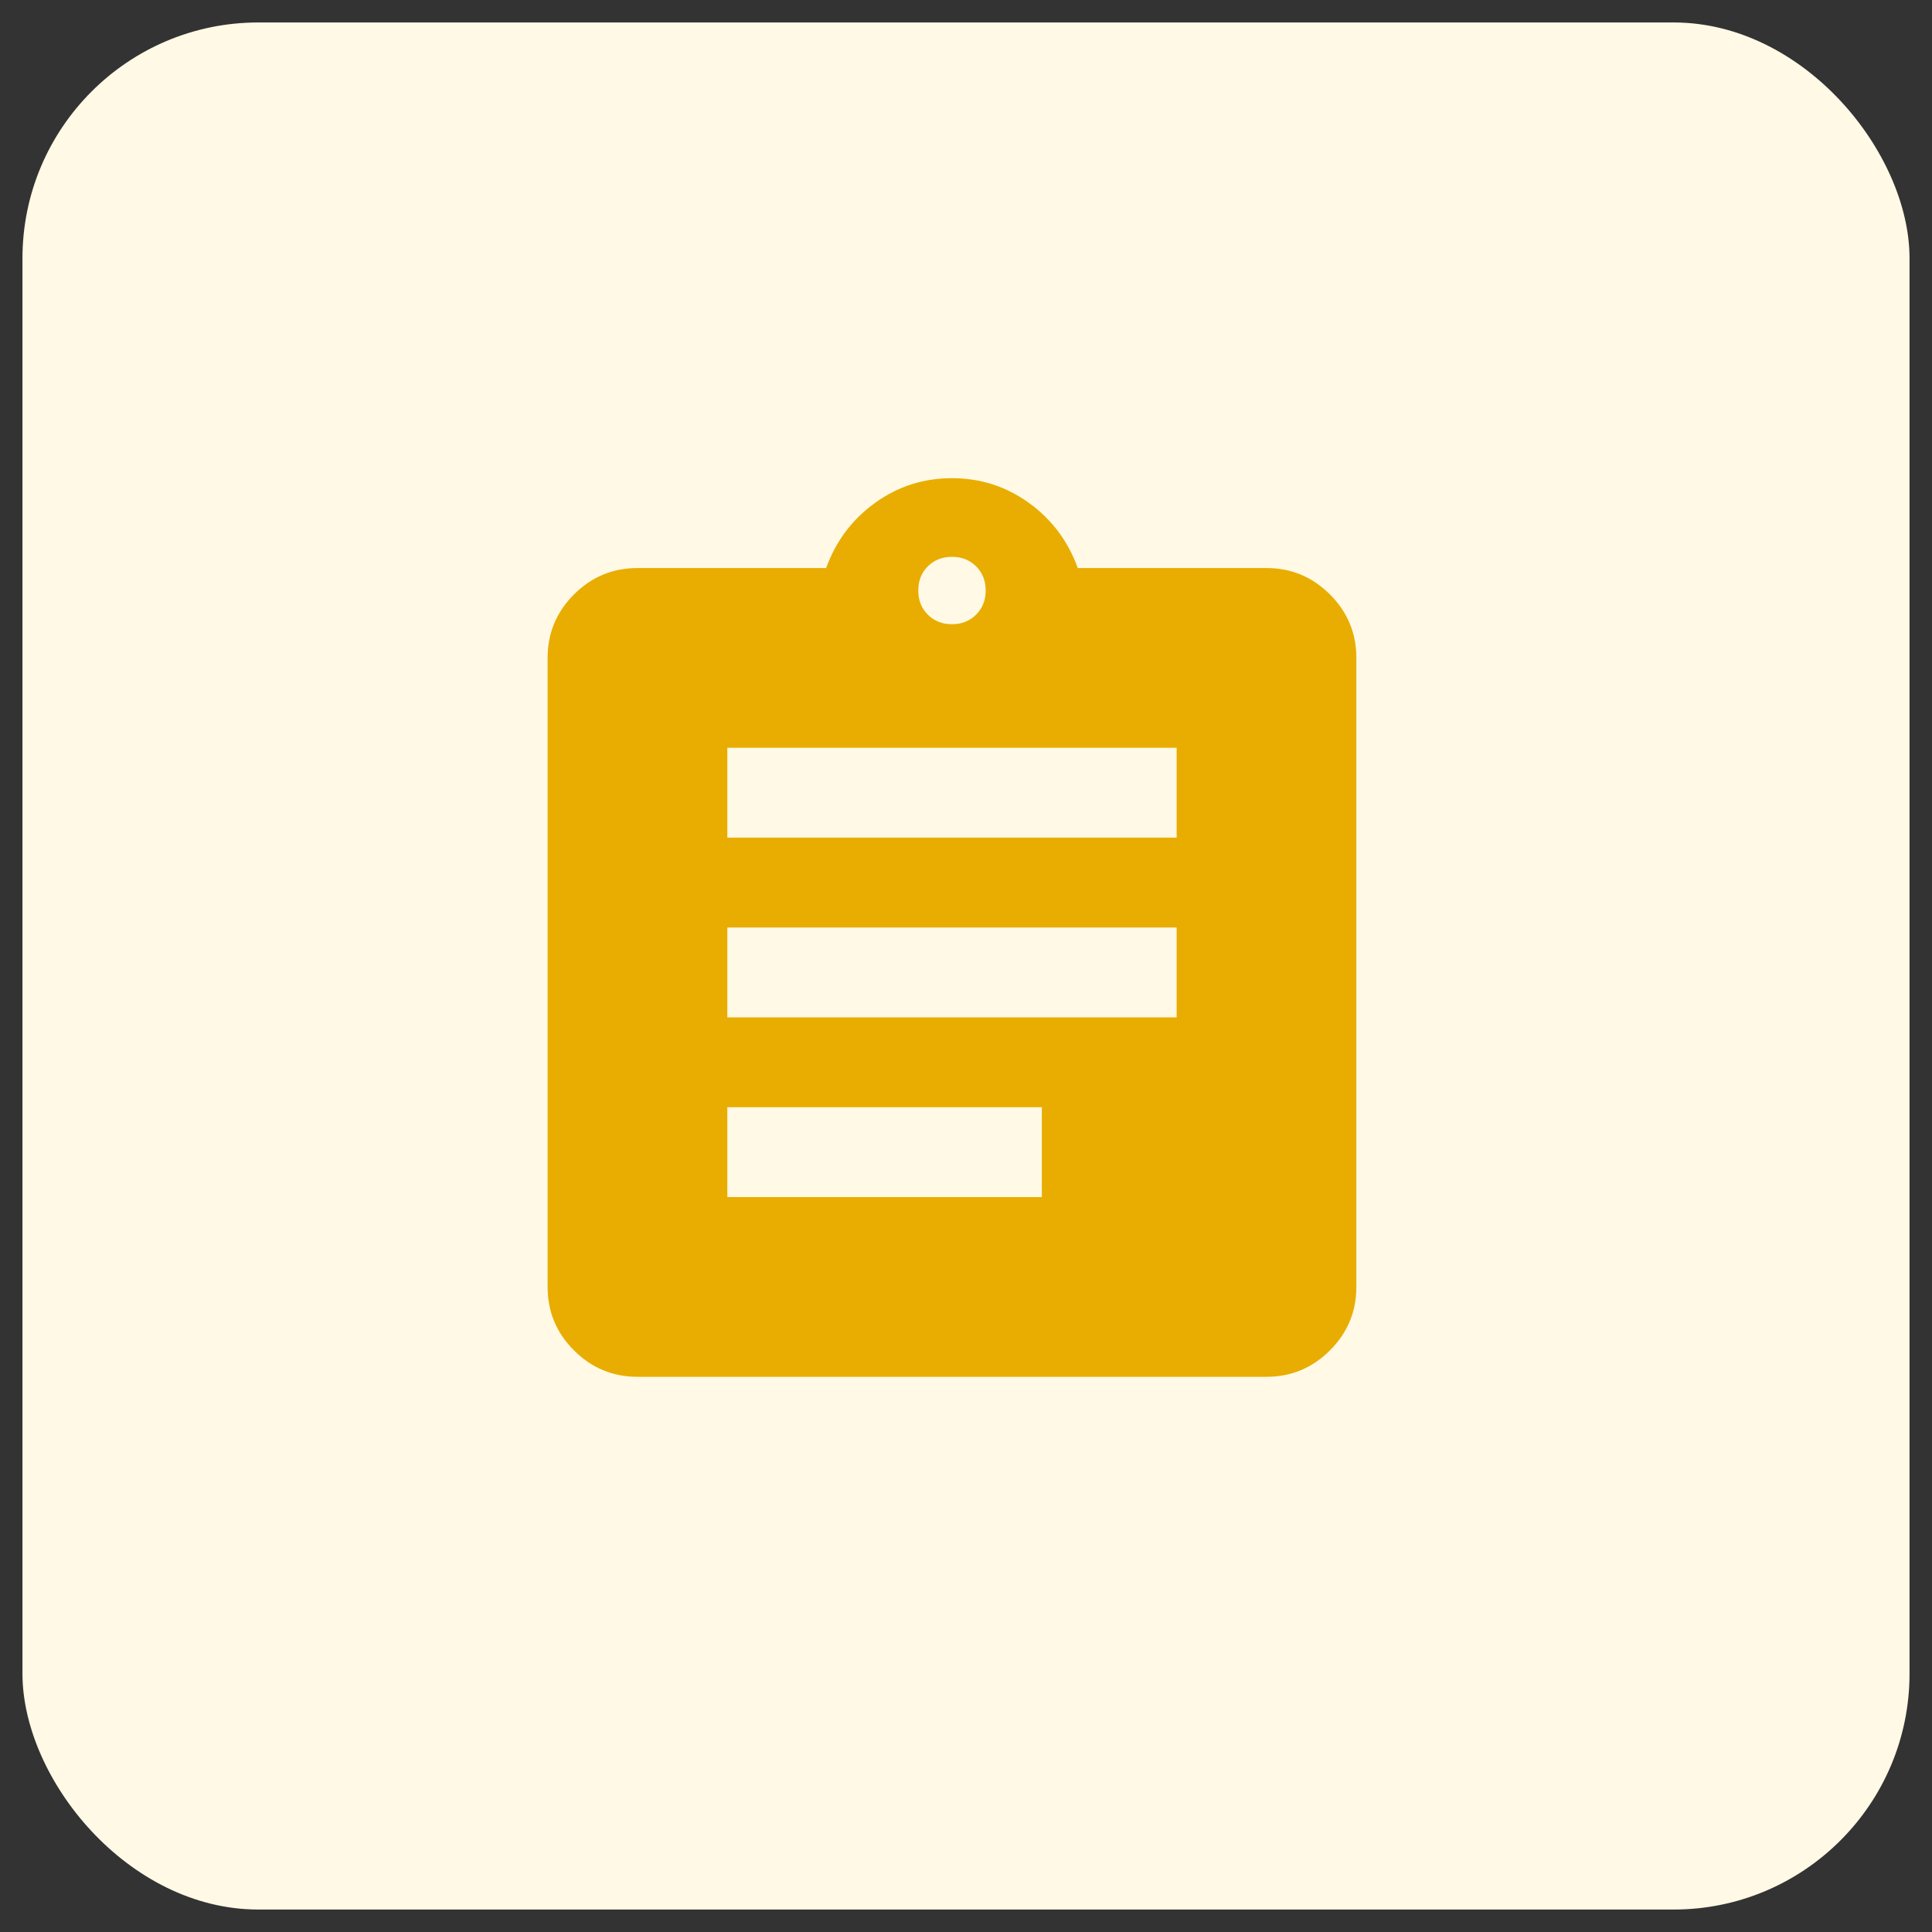 <svg width="43" height="43" viewBox="0 0 43 43" fill="none" xmlns="http://www.w3.org/2000/svg">
<rect x="0" y="0" width="43" height="43" fill="#333333" stroke="none"/>
<rect x="0.5" y="0.5" width="42" height="42" rx="5.25" fill="#FFF9E6"/>
<mask id="mask0_176_24483" style="mask-type:alpha" maskUnits="userSpaceOnUse" x="9" y="9" width="25" height="25">
<rect x="9.188" y="9.643" width="24" height="24" fill="#D9D9D9"/>
</mask>
<g mask="url(#mask0_176_24483)">
<path d="M14.188 30.643C13.637 30.643 13.167 30.447 12.775 30.055C12.383 29.664 12.188 29.193 12.188 28.643V14.643C12.188 14.093 12.383 13.622 12.775 13.23C13.167 12.839 13.637 12.643 14.188 12.643H18.387C18.604 12.043 18.967 11.559 19.475 11.193C19.983 10.826 20.554 10.643 21.188 10.643C21.821 10.643 22.392 10.826 22.9 11.193C23.408 11.559 23.771 12.043 23.988 12.643H28.188C28.738 12.643 29.208 12.839 29.6 13.23C29.992 13.622 30.188 14.093 30.188 14.643V28.643C30.188 29.193 29.992 29.664 29.6 30.055C29.208 30.447 28.738 30.643 28.188 30.643H14.188ZM16.188 26.643H23.188V24.643H16.188V26.643ZM16.188 22.643H26.188V20.643H16.188V22.643ZM16.188 18.643H26.188V16.643H16.188V18.643ZM21.188 13.893C21.404 13.893 21.583 13.822 21.725 13.68C21.867 13.539 21.938 13.36 21.938 13.143C21.938 12.926 21.867 12.747 21.725 12.605C21.583 12.464 21.404 12.393 21.188 12.393C20.971 12.393 20.792 12.464 20.65 12.605C20.508 12.747 20.438 12.926 20.438 13.143C20.438 13.36 20.508 13.539 20.65 13.68C20.792 13.822 20.971 13.893 21.188 13.893Z" fill="#E8AD00"/>
</g>
</svg>
